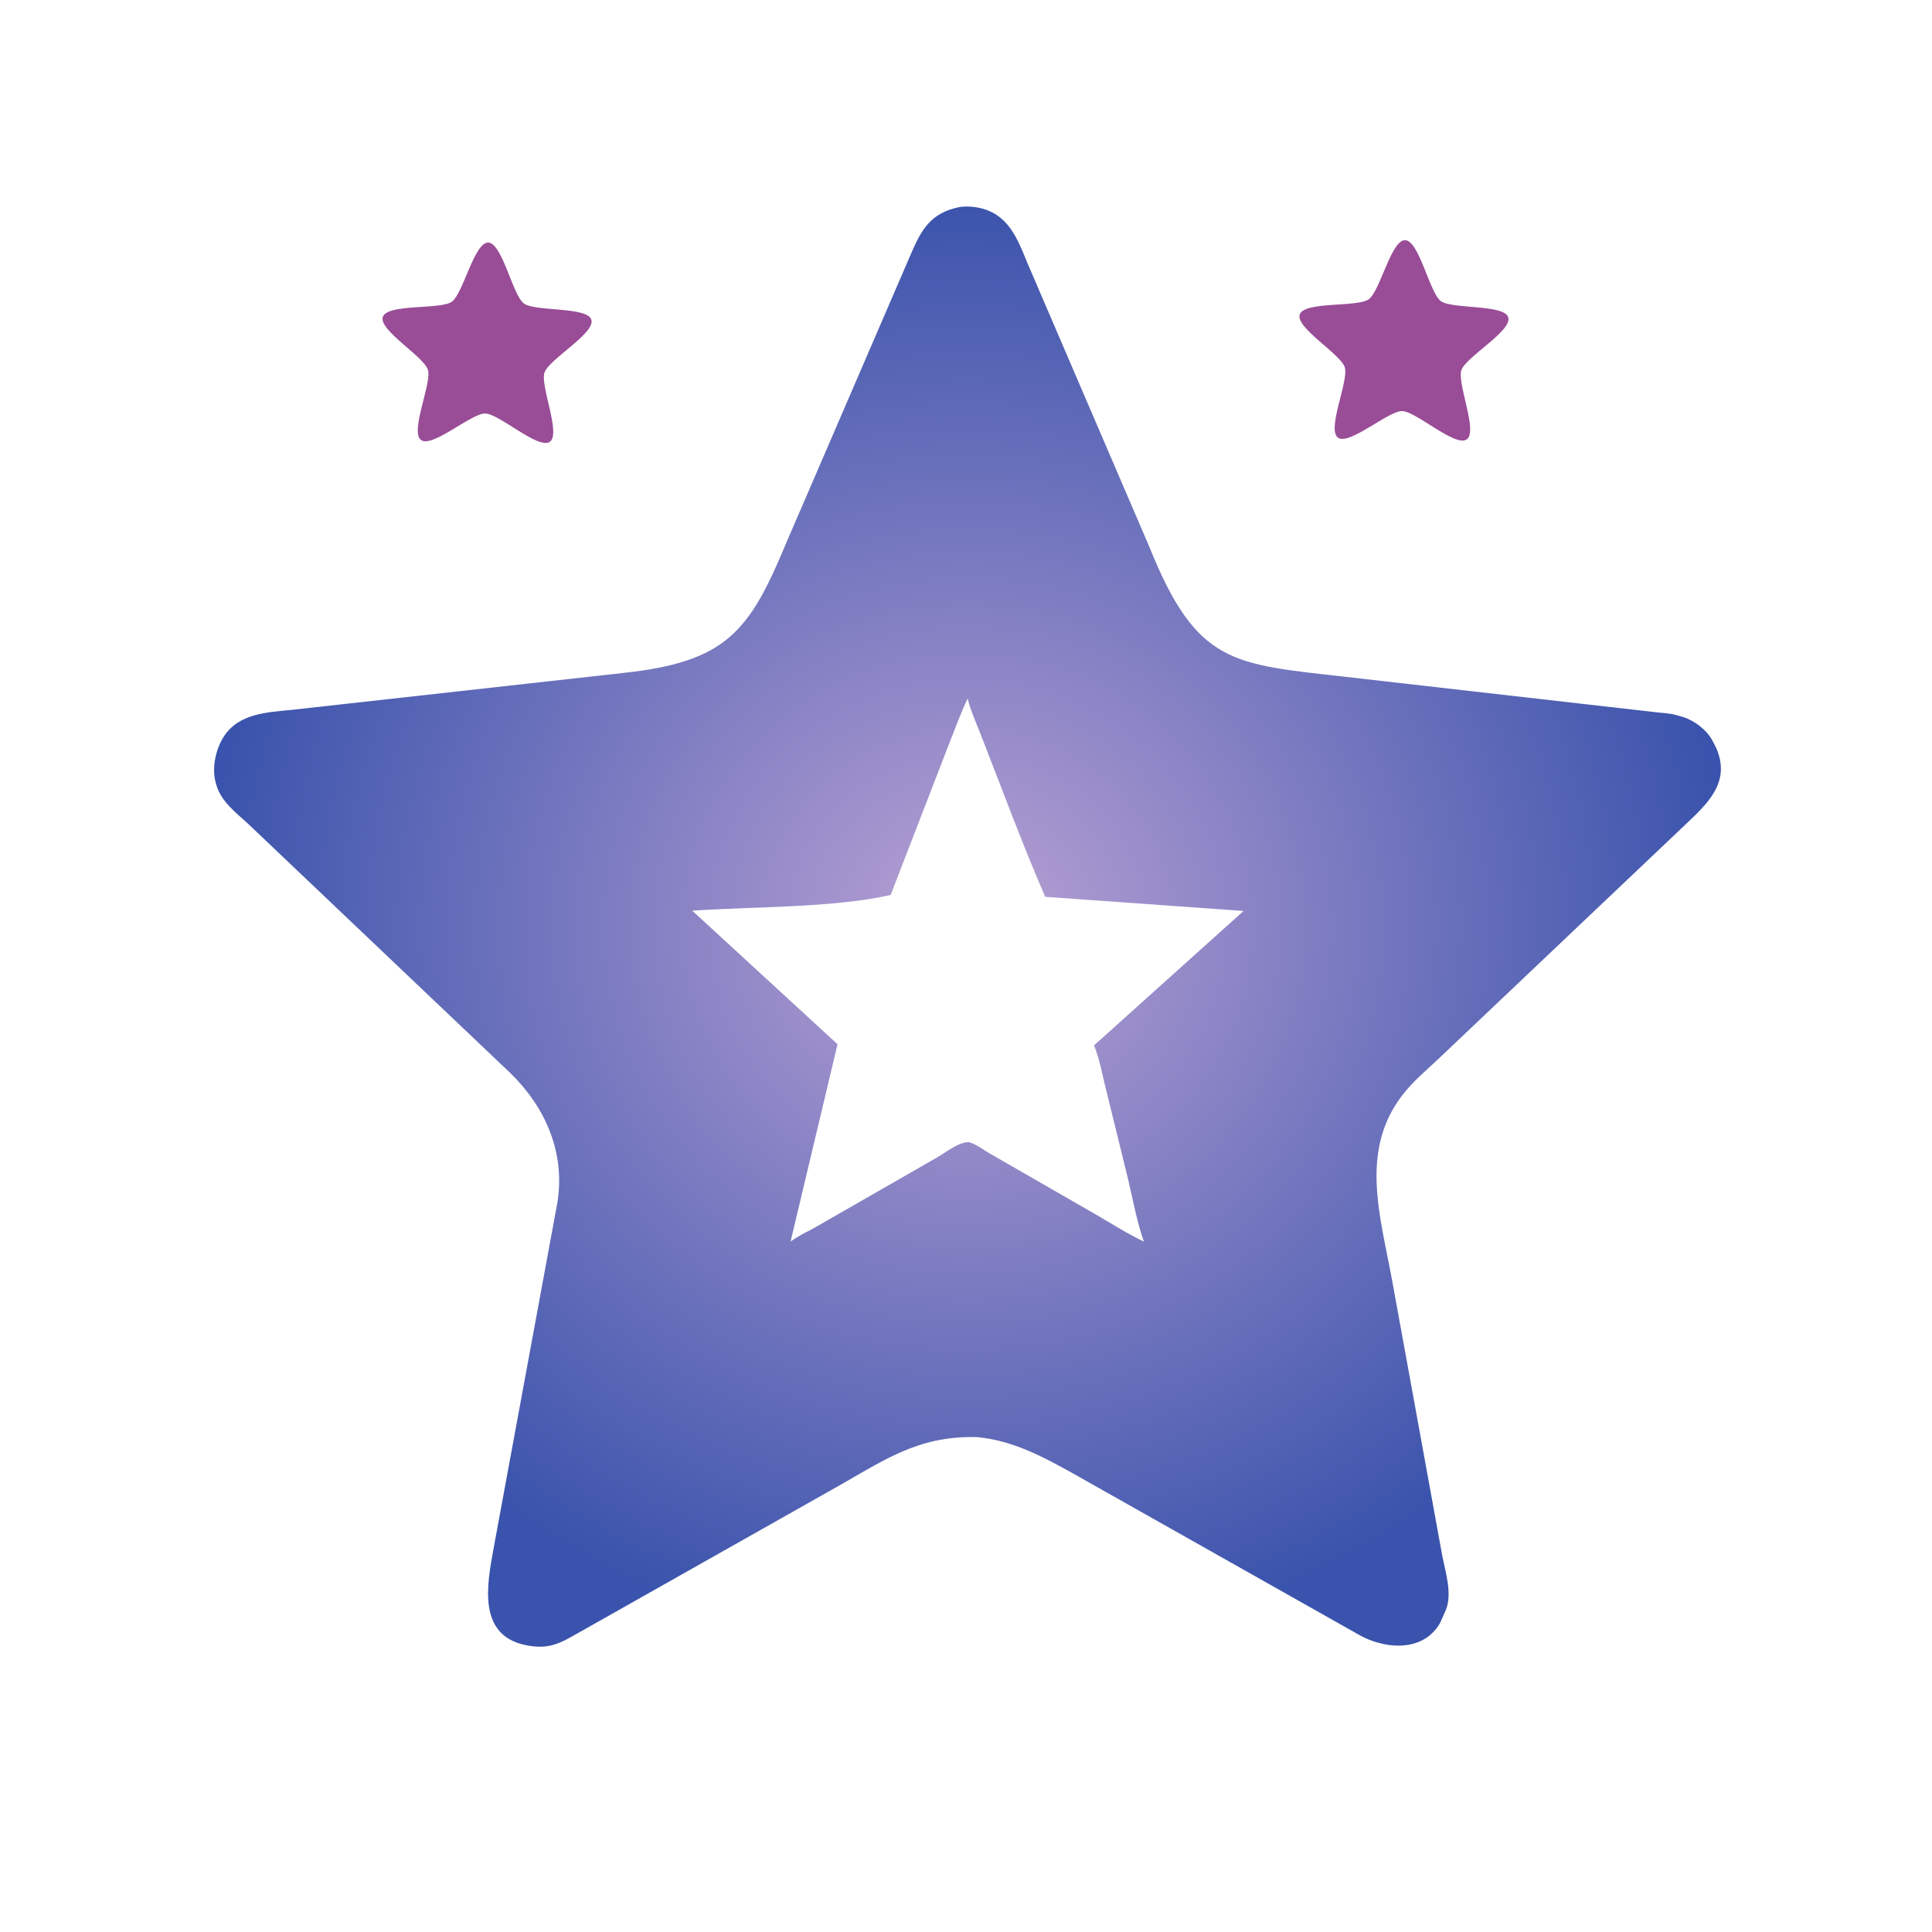 <?xml version="1.0" encoding="UTF-8" standalone="no"?>
<svg
   width="1024"
   height="1024"
   version="1.1"
   id="svg1"
   sodipodi:docname="branding-star.svg"
   inkscape:version="1.3.2 (1:1.3.2+202311252150+091e20ef0f)"
   xmlns:inkscape="http://www.inkscape.org/namespaces/inkscape"
   xmlns:sodipodi="http://sodipodi.sourceforge.net/DTD/sodipodi-0.dtd"
   xmlns:xlink="http://www.w3.org/1999/xlink"
   xmlns="http://www.w3.org/2000/svg"
   xmlns:svg="http://www.w3.org/2000/svg">
  <defs
     id="defs1">
    <linearGradient
       id="linearGradient1"
       inkscape:collect="always">
      <stop
         style="stop-color:#b9a1d4;stop-opacity:1;"
         offset="0"
         id="stop1" />
      <stop
         style="stop-color:#3a53ac;stop-opacity:1;"
         offset="1"
         id="stop2" />
    </linearGradient>
    <radialGradient
       inkscape:collect="always"
       xlink:href="#linearGradient1"
       id="radialGradient2"
       cx="320.45"
       cy="306.944"
       fx="320.45"
       fy="306.944"
       r="252.682"
       gradientTransform="matrix(1,0,0,0.956,0,13.39)"
       gradientUnits="userSpaceOnUse" />
  </defs>
  <sodipodi:namedview
     id="namedview1"
     pagecolor="#ffffff"
     bordercolor="#666666"
     borderopacity="1.0"
     inkscape:showpageshadow="2"
     inkscape:pageopacity="0.0"
     inkscape:pagecheckerboard="0"
     inkscape:deskcolor="#d1d1d1"
     showguides="true"
     inkscape:zoom="0.40576172"
     inkscape:cx="670.34416"
     inkscape:cy="338.86883"
     inkscape:window-width="1920"
     inkscape:window-height="1027"
     inkscape:window-x="0"
     inkscape:window-y="25"
     inkscape:window-maximized="1"
     inkscape:current-layer="svg1" />
  <path
     transform="scale(1.6)"
     d="m 318.087,68.544 c 1.629,-0.183 3.629,-0.183 5.238,0.105 l 0.425,0.082 c 10.059,1.808 13.166,9.981 16.567,18.342 l 40.541,94.367 c 15.639,38.814 27.706,38.526 64.767,42.759 l 103.325,11.783 c 2.024,0.222 4.164,0.32 6.13,0.849 l 2.42,0.665 c 3.872,1.242 8.022,4.393 9.885,8.059 l 1.075,2.101 c 5.1,11.457 -2.89,18.615 -10.312,25.651 l -81.621,77.432 c -3.596,3.399 -7.38,6.583 -10.601,10.355 -16.188,18.957 -8.636,41.66 -4.688,63.503 l 16.578,91.028 c 1.082,5.356 3.27,12.294 1.174,17.633 l -1.959,4.397 c -5.841,10.145 -19.235,8.627 -27.826,3.349 l -93.736,-52.901 c -10.255,-5.691 -19.962,-10.905 -31.793,-12.04 -20.248,-0.549 -31.544,8.224 -48.56,17.67 l -83.171,46.974 c -6.353,3.604 -9.886,5.802 -17.57,4.311 -16.333,-3.171 -13.021,-20.162 -10.933,-31.737 l 21.187,-114.843 c 2.701,-16.551 -3.928,-31.641 -15.554,-42.955 L 82.518,273.208 c -4.221,-3.946 -9.296,-7.548 -10.917,-13.406 l -0.333,-1.268 c -1.022,-4.695 0.283,-10.468 2.834,-14.472 4.934,-7.741 14.32,-8.101 22.499,-8.903 L 205.95,222.983 c 34.688,-3.68 42.235,-13.566 54.633,-43.44 l 41.1,-95.257 c 3.552,-8.28 6.619,-13.841 16.404,-15.743 z m 2.442,162.91 c -2.462,5.094 -4.379,10.625 -6.494,15.882 l -18.998,49.137 c -18.941,4.289 -45.383,3.825 -65.717,5.202 l 48.127,44.246 -15.56,65.359 c 2.41,-1.788 5.21,-3.096 7.848,-4.527 l 40.206,-23.057 c 2.914,-1.57 7.741,-5.607 11.153,-5.327 l 0.324,0.11 c 2.196,0.784 4.105,2.194 6.079,3.411 l 35.366,20.349 c 5.28,3.044 10.562,6.441 16.062,9.063 -2.327,-6.665 -3.63,-13.82 -5.233,-20.699 l -7.327,-29.791 c -1.214,-4.768 -2.091,-9.983 -3.952,-14.52 l 49.544,-44.529 -65.704,-4.681 c -7.716,-17.719 -14.4,-36.005 -21.472,-54.019 -1.461,-3.768 -3.204,-7.55 -4.187,-11.465 z"
     id="path1"
     style="fill:url(#radialGradient2);fill-opacity:1;stroke:none;stroke-width:6.25;stroke-dasharray:none;stroke-opacity:1"
     sodipodi:nodetypes="ccccccccccccccccccccccccccccccccccccccccccccccccccccccccc" />
  <path
     sodipodi:type="star"
     style="fill:#994d97;fill-opacity:1;fill-rule:evenodd;stroke:none;stroke-width:10;stroke-dasharray:none;stroke-opacity:1;paint-order:fill markers stroke"
     id="path2"
     inkscape:flatsided="false"
     sodipodi:sides="5"
     sodipodi:cx="211.81352"
     sodipodi:cy="163.11845"
     sodipodi:r1="84.711594"
     sodipodi:r2="47.382668"
     sodipodi:arg1="0.95647514"
     sodipodi:arg2="1.5949609"
     inkscape:rounded="0.2"
     inkscape:randomized="0"
     d="m 260.642,232.342 c -8.978,6.197 -39.065,-21.702 -49.973,-21.855 -10.73,-0.15 -41.075,26.976 -49.602,20.461 -8.668,-6.623 8.568,-43.86 5.342,-54.281 -3.173,-10.251 -38.349,-30.729 -34.787,-40.851 3.621,-10.29 44.361,-5.405 53.275,-11.693 8.769,-6.186 17.374,-45.968 28.102,-45.708 10.905,0.264 18.849,40.519 27.583,47.054 8.593,6.428 49.087,2.319 52.155,12.602 3.119,10.453 -32.712,30.447 -36.227,40.774 -3.459,10.159 12.963,47.401 4.131,53.497 z"
     transform="matrix(0.686,0,0,0.686,112.624,74.768)" />
  <path
     sodipodi:type="star"
     style="fill:#994d97;fill-opacity:1;fill-rule:evenodd;stroke:none;stroke-width:10;stroke-dasharray:none;stroke-opacity:1;paint-order:fill markers stroke"
     id="path3"
     inkscape:flatsided="false"
     sodipodi:sides="5"
     sodipodi:cx="211.81352"
     sodipodi:cy="163.11845"
     sodipodi:r1="84.711594"
     sodipodi:r2="47.382668"
     sodipodi:arg1="0.95647514"
     sodipodi:arg2="1.5949609"
     inkscape:rounded="0.2"
     inkscape:randomized="0"
     d="m 260.642,232.342 c -8.978,6.197 -39.065,-21.702 -49.973,-21.855 -10.73,-0.15 -41.075,26.976 -49.602,20.461 -8.668,-6.623 8.568,-43.86 5.342,-54.281 -3.173,-10.251 -38.349,-30.729 -34.787,-40.851 3.621,-10.29 44.361,-5.405 53.275,-11.693 8.769,-6.186 17.374,-45.968 28.102,-45.708 10.905,0.264 18.849,40.519 27.583,47.054 8.593,6.428 49.087,2.319 52.155,12.602 3.119,10.453 -32.712,30.447 -36.227,40.774 -3.459,10.159 12.963,47.401 4.131,53.497 z"
     transform="matrix(0.686,0,0,0.686,598.605,73.496)" />
</svg>
